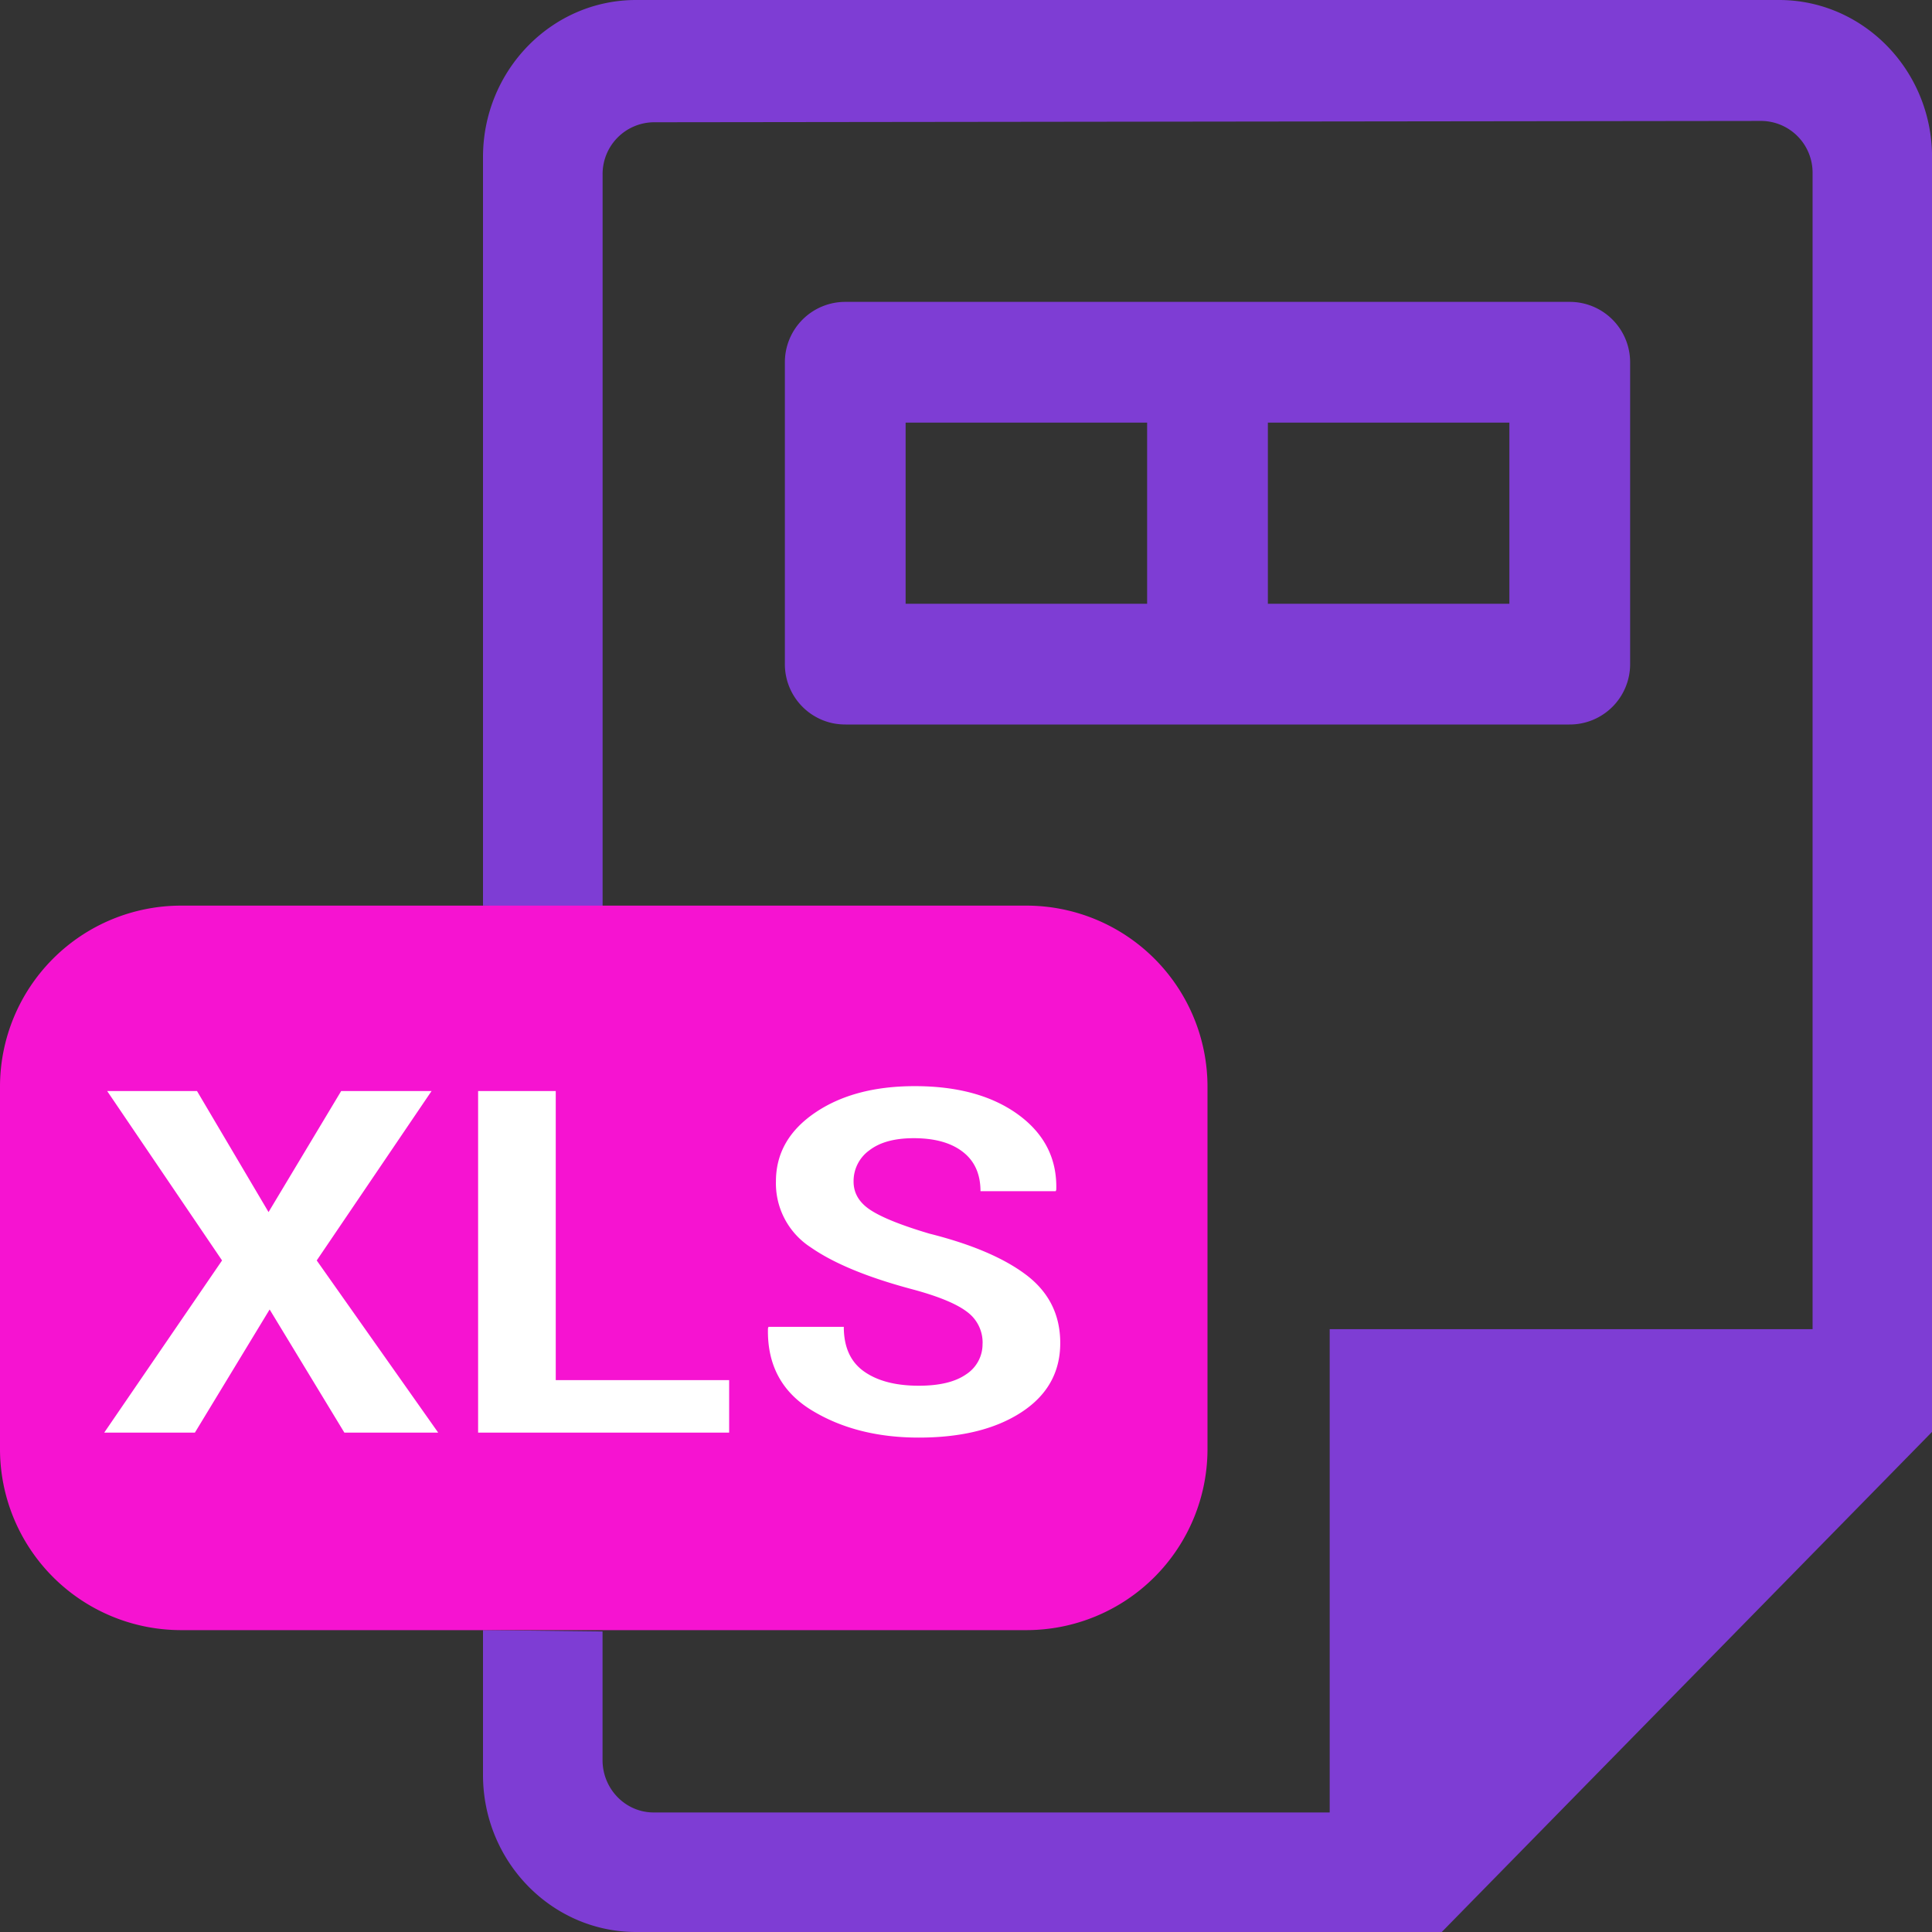 <svg xmlns="http://www.w3.org/2000/svg" xmlns:xlink="http://www.w3.org/1999/xlink" width="32" height="32" viewBox="0 0 32 32"><rect x="0" y="0" width="32" height="32" fill="#333333" stroke="none"/><defs><path id="dh9ua" d="M1306 926h12a1 1 0 0 1 1 1v5a1 1 0 0 1-1.008 1h-5.984a1.07 1.07 0 0 1-.016 0h-5.984a1.07 1.07 0 0 1-.215-.021 1 1 0 0 1-.793-.999v-4.96-.02a1 1 0 0 1 1-1zm1 2v3h4v-3zm10 3v-3h-4v3zm-1.12 22h-13.344c-1.398 0-2.536-1.167-2.536-2.602V948l1.98.022v2.13c0 .479.38.868.846.868h11.198v-8.005h7.998V923.87a.857.857 0 0 0-.845-.867l-18.351.022a.857.857 0 0 0-.845.867v12.13L1300 936v-12.398c0-1.435 1.136-2.602 2.535-2.602h18.931c1.398 0 2.535 1.167 2.535 2.602v21.114z"/><path id="dh9ub" d="M1292 939a3 3 0 0 1 3-3h14a3 3 0 0 1 3 3v6a3 3 0 0 1-3 3h-14a3 3 0 0 1-3-3z"/><path id="dh9uc" d="M1296.448 941.076l1.203-2.005h1.497l-1.902 2.806 2.012 2.852h-1.554l-1.238-2.04-1.238 2.04h-1.502l1.952-2.852-1.903-2.806h1.488zm4.757 2.783h2.872v.87h-4.158v-5.658h1.286zm7.07-.606a.63.63 0 0 0-.258-.525c-.172-.132-.473-.257-.905-.373-.74-.197-1.302-.429-1.685-.696a1.262 1.262 0 0 1-.575-1.092c0-.464.216-.843.648-1.137.432-.294.982-.44 1.652-.44.71 0 1.282.157 1.715.473.433.317.643.731.628 1.244l-.009.023h-1.246c0-.282-.097-.5-.291-.65-.194-.152-.466-.228-.815-.228-.317 0-.562.067-.736.202a.627.627 0 0 0-.26.517c0 .192.094.35.282.472.188.123.513.253.974.39.705.177 1.242.407 1.612.69.37.284.555.658.555 1.122 0 .484-.214.866-.643 1.146-.429.28-.996.42-1.7.42-.69 0-1.283-.152-1.778-.455-.494-.303-.735-.755-.72-1.356l.009-.023h1.247c0 .334.111.58.334.738.223.158.526.237.908.237.343 0 .605-.063.786-.19a.593.593 0 0 0 .27-.51z"/></defs><g><g transform="translate(-1292 -921)"><g><use fill="#7e3dd4" xlink:href="#dh9ua"/></g><g><use fill="#f613d1" xlink:href="#dh9ub"/></g><g><use fill="#fff" xlink:href="#dh9uc"/></g></g></g></svg>